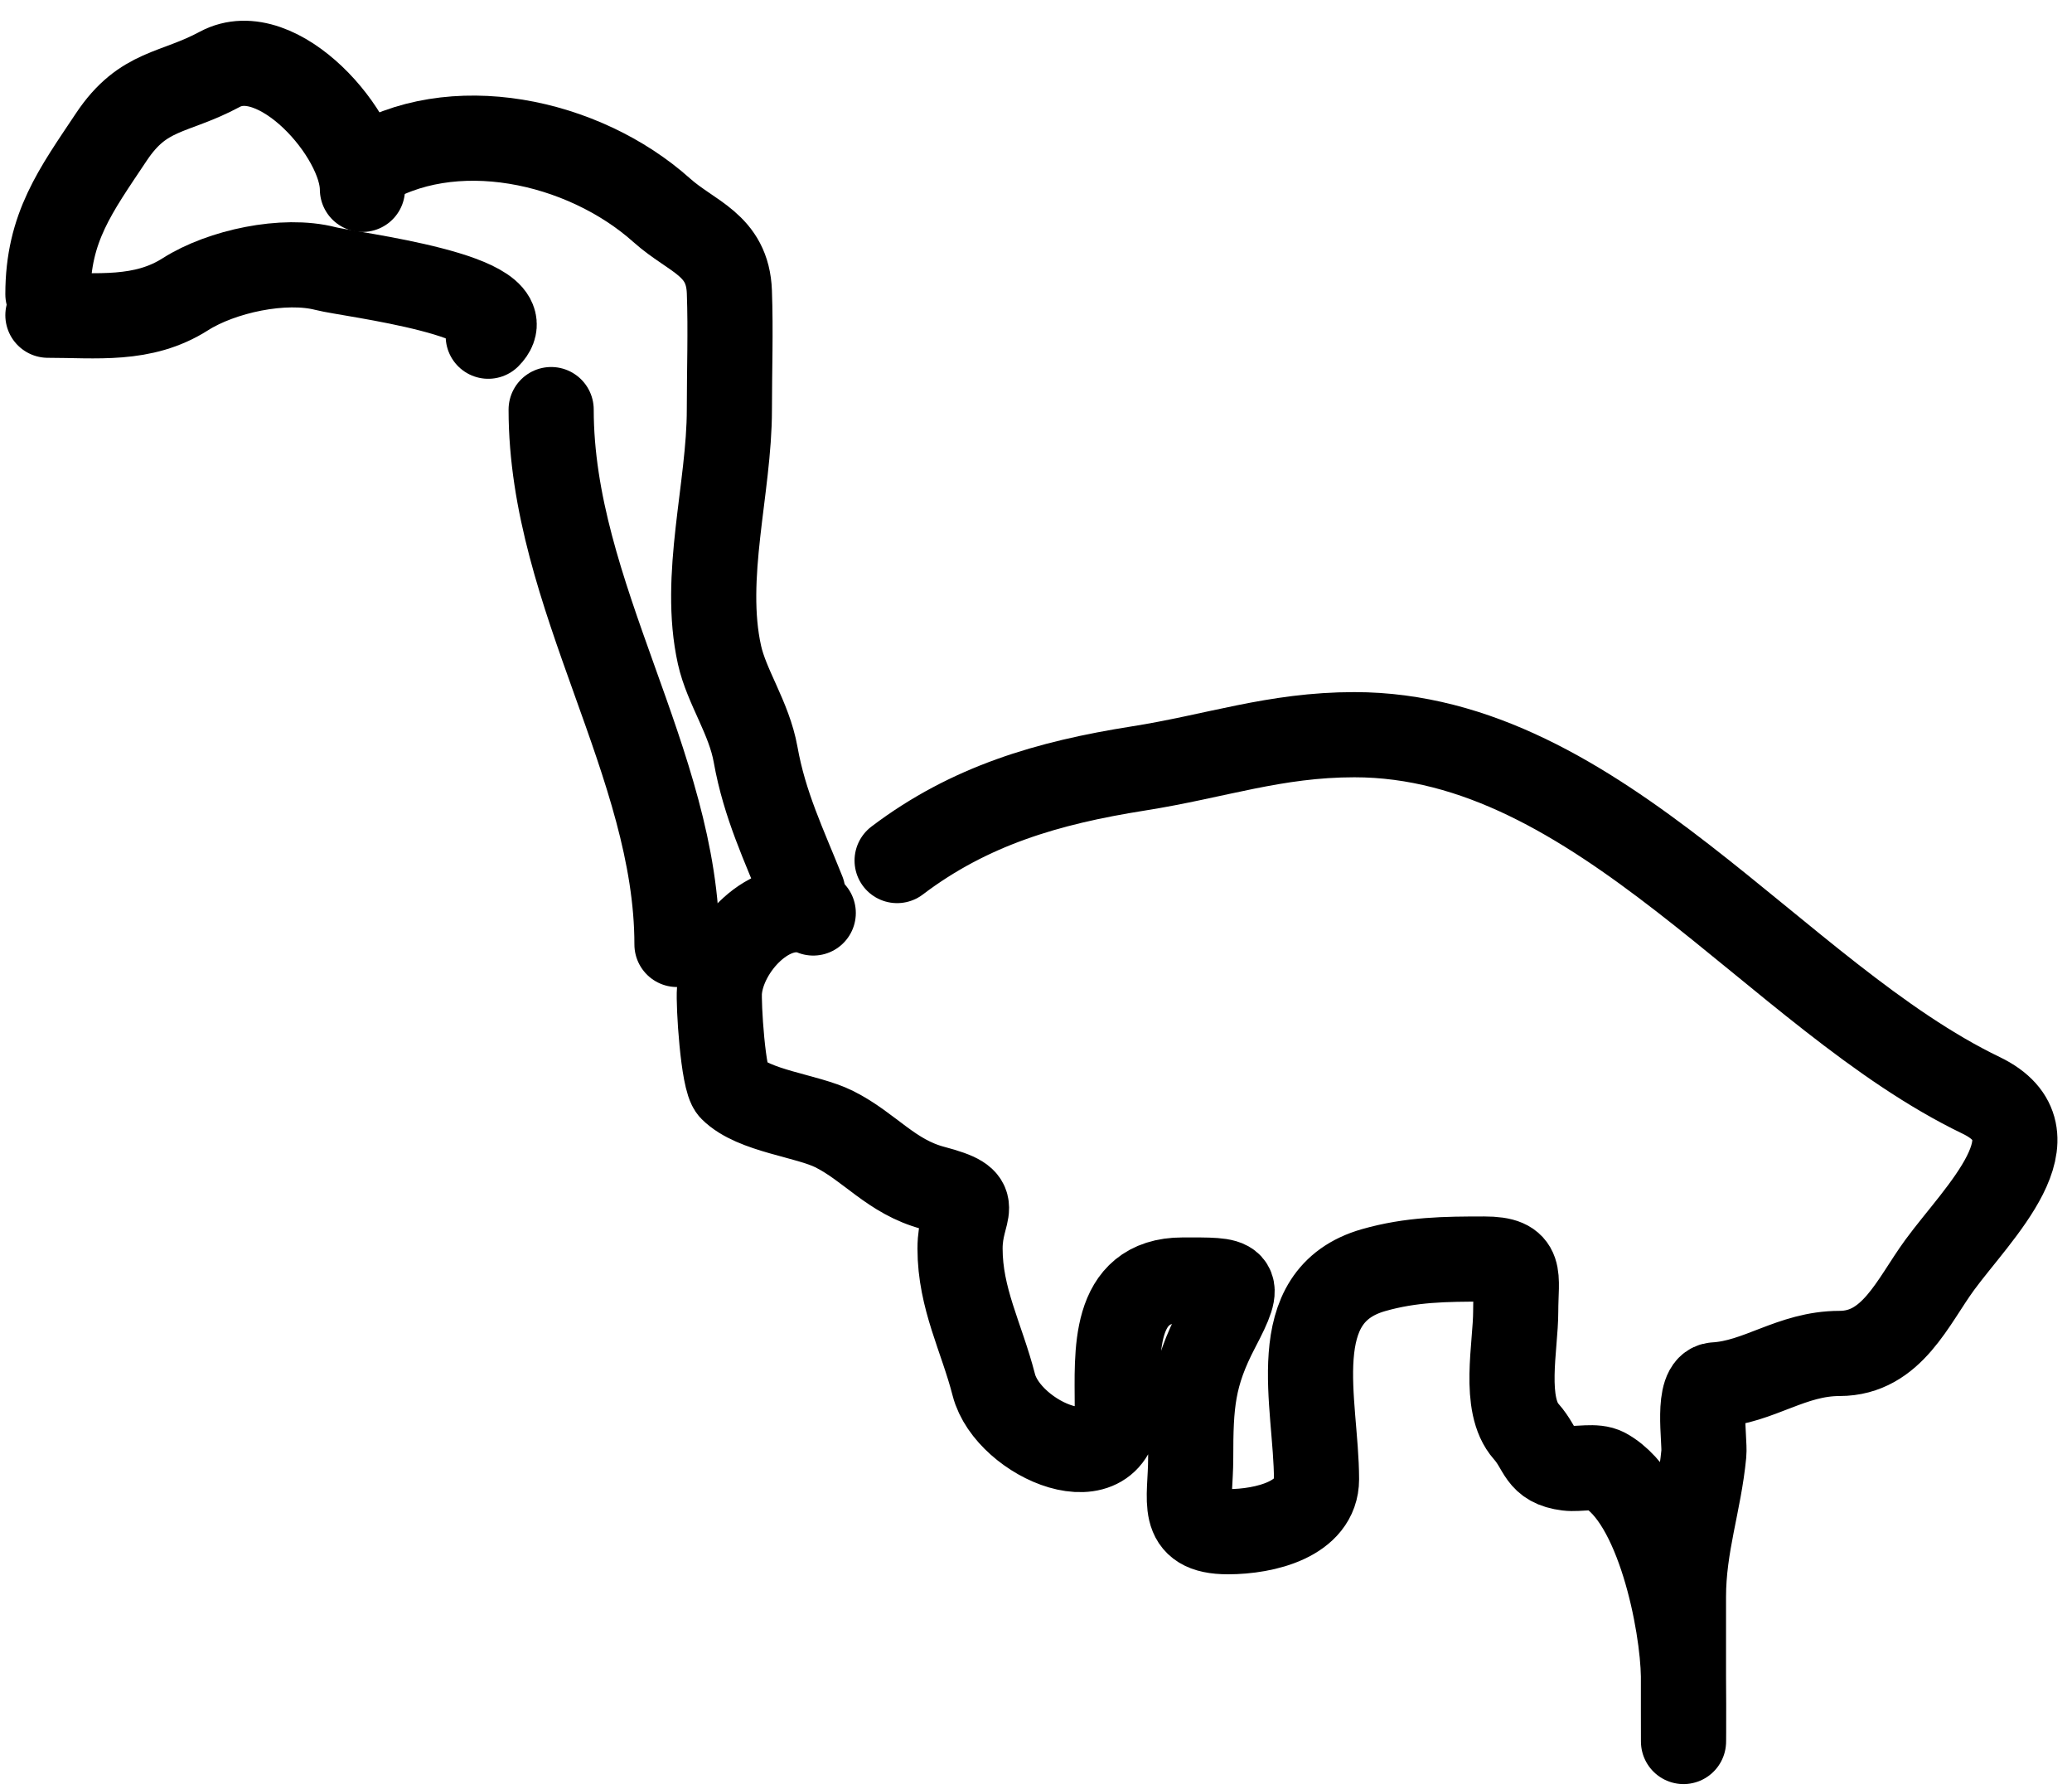 <svg width="73" height="63" viewBox="0 0 73 63" fill="none" xmlns="http://www.w3.org/2000/svg">
<path d="M1.688 10.364C1.688 8.008 2.663 6.715 3.924 4.823C5.053 3.131 6.117 3.317 7.741 2.443C9.776 1.347 12.769 4.752 12.769 6.67" stroke="black" stroke-width="3" stroke-linecap="round"/>
<path d="M1.688 11.103C3.413 11.103 5.032 11.318 6.531 10.364C7.799 9.557 10.006 9.08 11.476 9.461C12.288 9.672 18.634 10.409 17.202 11.842" stroke="black" stroke-width="3" stroke-linecap="round"/>
<path d="M12.769 5.932C15.893 3.932 20.549 4.932 23.317 7.409C24.37 8.352 25.637 8.605 25.697 10.282C25.747 11.66 25.697 13.049 25.697 14.427C25.697 17.194 24.737 20.316 25.349 23.067C25.599 24.195 26.39 25.285 26.621 26.576C26.939 28.359 27.617 29.754 28.283 31.419" stroke="black" stroke-width="3" stroke-linecap="round"/>
<path d="M19.418 14.427C19.418 20.984 23.851 26.9 23.851 33.266" stroke="black" stroke-width="3" stroke-linecap="round"/>
<path d="M31.607 30.311C34.16 28.377 36.922 27.571 40.103 27.068C42.832 26.638 44.915 25.878 47.717 25.878C56.355 25.878 62.57 35.101 69.797 38.581C72.636 39.947 69.679 42.725 68.34 44.553C67.39 45.85 66.657 47.672 64.811 47.672C63.11 47.672 61.974 48.688 60.419 48.78C59.751 48.819 60.074 50.73 60.029 51.201C59.864 52.938 59.311 54.418 59.311 56.25C59.311 57.584 59.311 58.917 59.311 60.251C59.311 62.901 59.324 60.025 59.311 59.041C59.286 57.182 58.434 52.818 56.561 51.797C56.211 51.605 55.611 51.763 55.227 51.714C54.219 51.588 54.328 51.049 53.77 50.422C52.932 49.479 53.401 47.419 53.401 46.194C53.401 44.91 53.679 44.347 52.293 44.347C50.922 44.347 49.717 44.359 48.394 44.737C45.209 45.647 46.383 49.432 46.383 52.104C46.383 53.505 44.577 53.951 43.263 53.951C41.513 53.951 41.95 52.86 41.95 51.366C41.95 49.453 42.014 48.448 42.894 46.769C43.809 45.023 43.571 45.086 41.663 45.086C39.157 45.086 39.364 47.694 39.364 49.519C39.364 52.38 35.515 50.727 35.014 48.78C34.583 47.102 33.824 45.736 33.824 43.978C33.824 42.512 34.746 42.338 32.88 41.844C31.398 41.451 30.649 40.4 29.391 39.771C28.433 39.292 26.564 39.14 25.779 38.355C25.471 38.047 25.308 35.352 25.348 34.887C25.48 33.368 27.174 31.566 28.652 32.158" stroke="black" stroke-width="3" stroke-linecap="round"/>
</svg>
